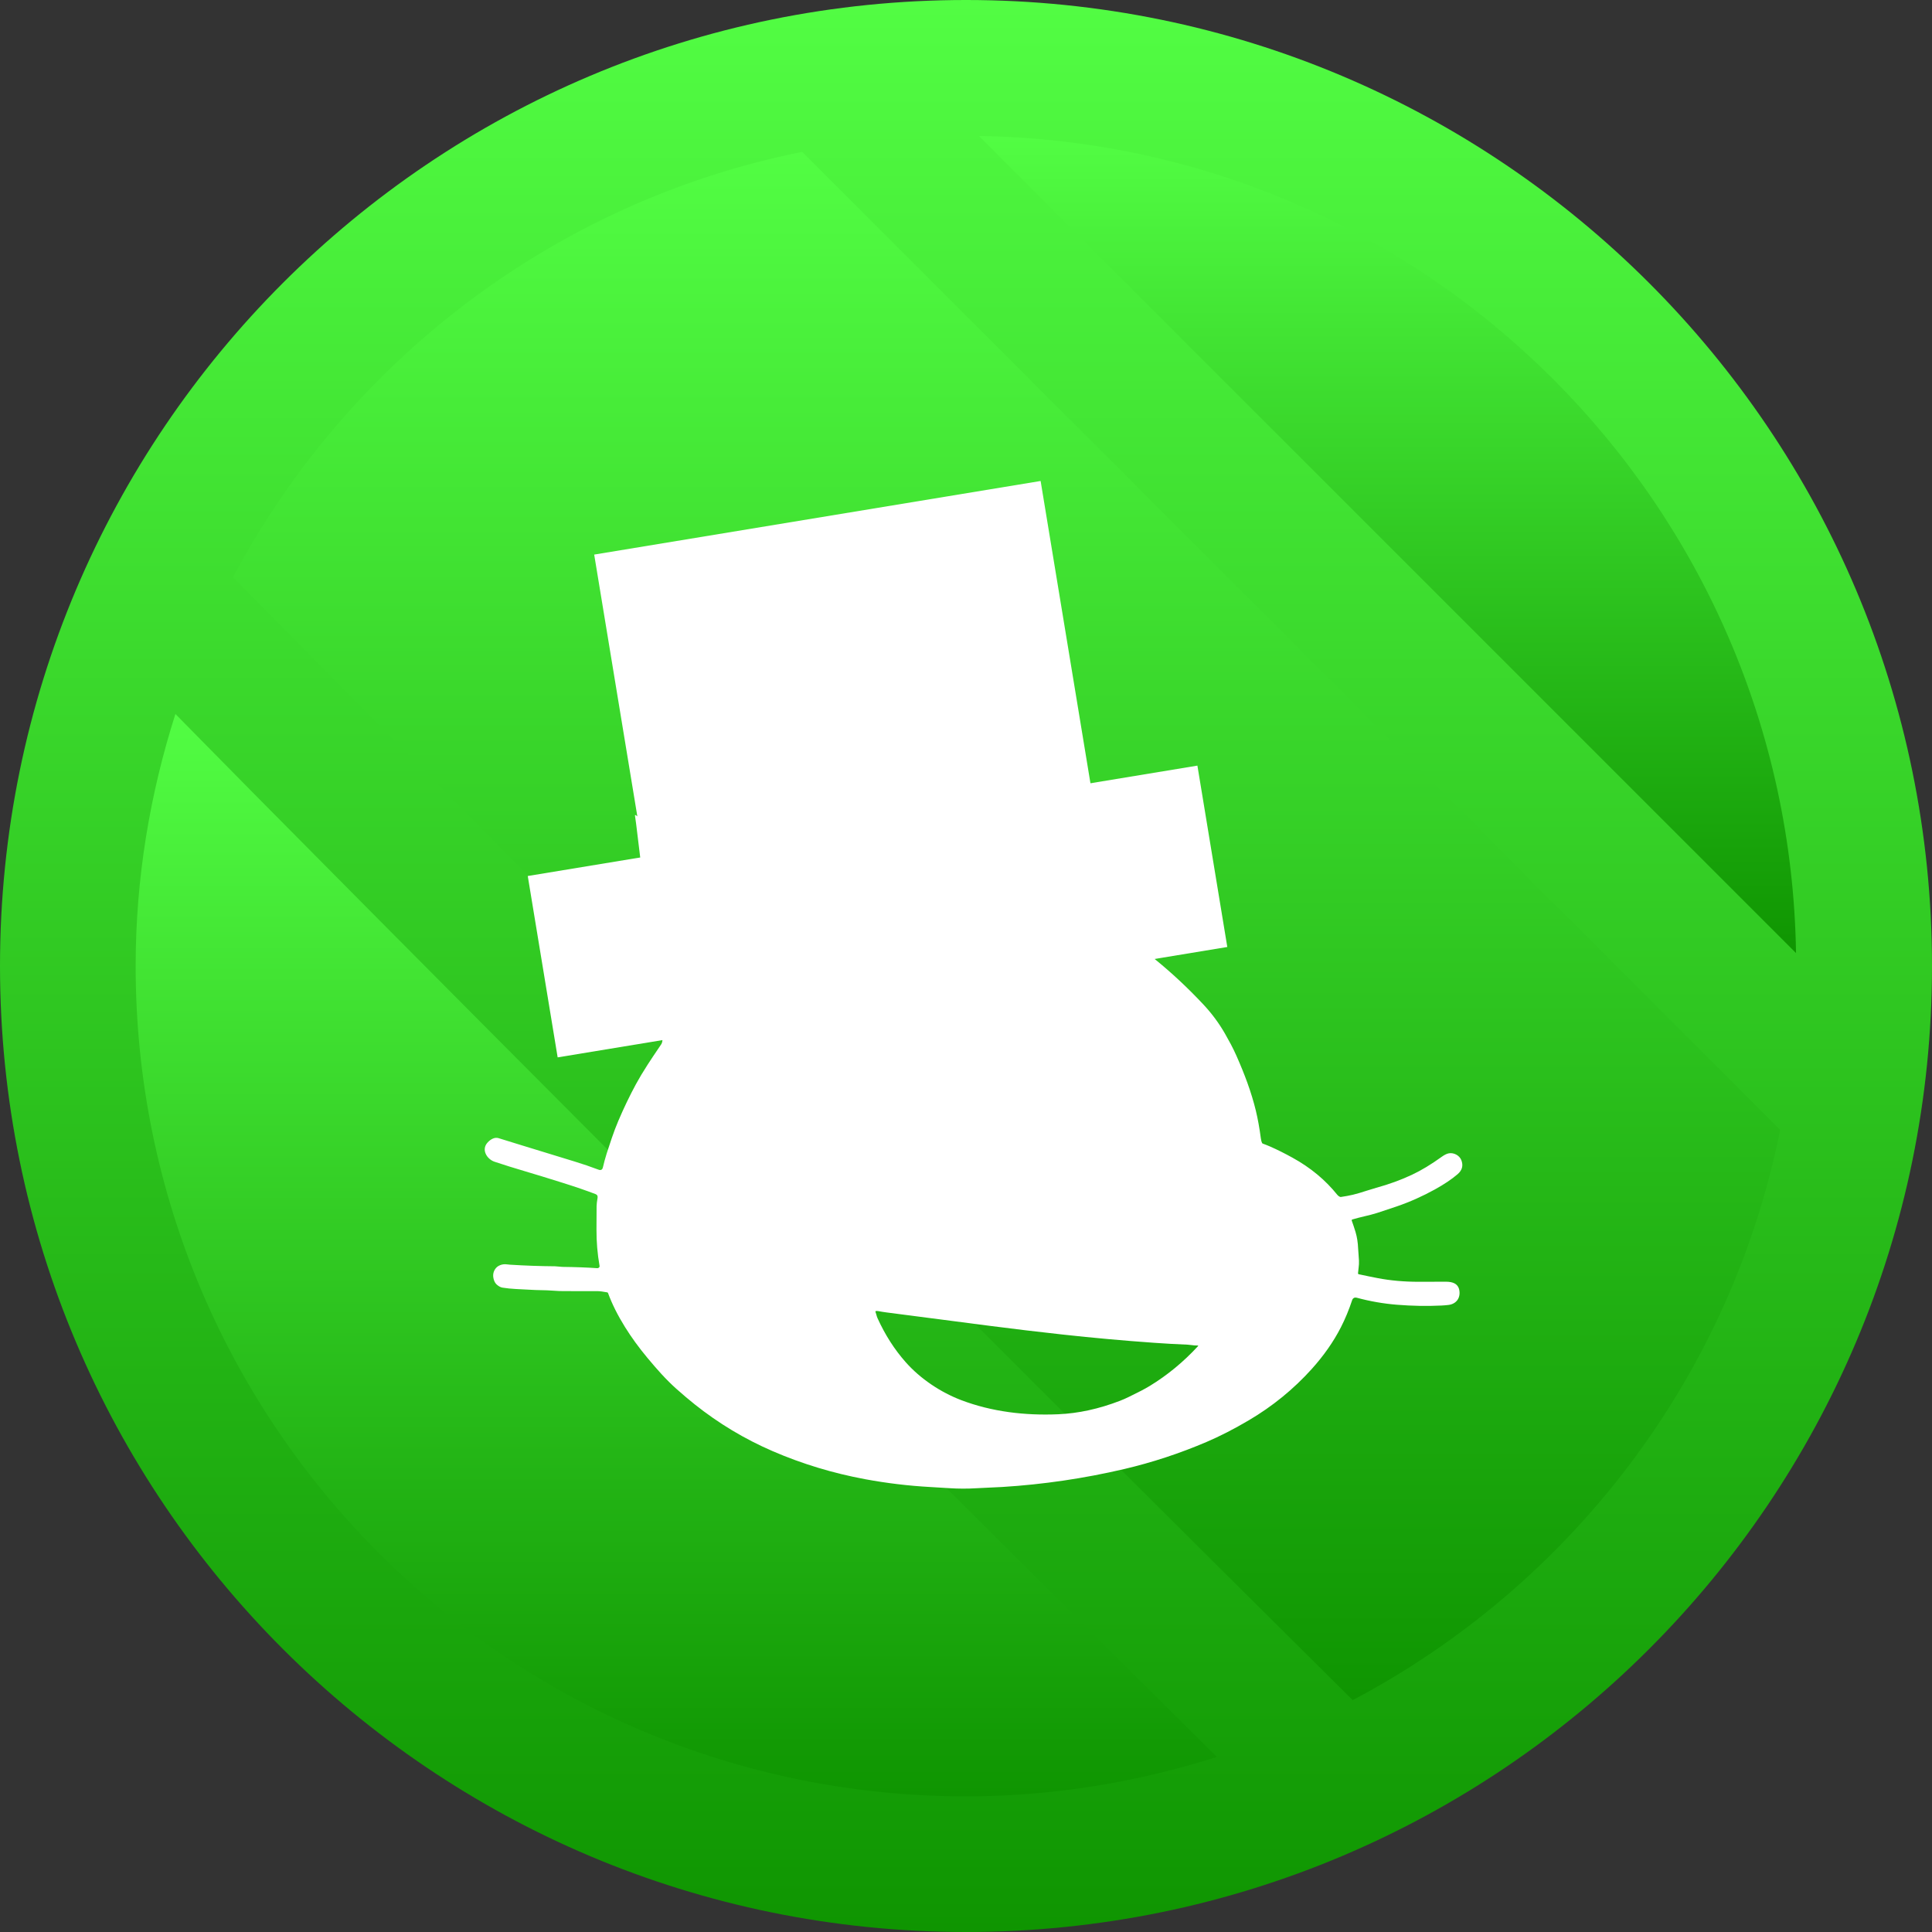 <svg version="1.1" xmlns="http://www.w3.org/2000/svg" xmlns:xlink="http://www.w3.org/1999/xlink" width="770.894" height="770.894" viewBox="0,0,770.894,770.894"><rect x="0" y="0" width="770.894" height="770.894" fill="#333333" stroke="none"/><defs><linearGradient x1="236.997" y1="-212.954" x2="236.997" y2="557.939" gradientUnits="userSpaceOnUse" id="color-1"><stop offset="0" stop-color="#52fd43"/><stop offset="1" stop-color="#0f9501"/></linearGradient><linearGradient x1="405.174" y1="-158.698" x2="405.174" y2="167.329" gradientUnits="userSpaceOnUse" id="color-2"><stop offset="0" stop-color="#52fd43"/><stop offset="1" stop-color="#0f9501"/></linearGradient><linearGradient x1="253.176" y1="-152.354" x2="253.176" y2="465.422" gradientUnits="userSpaceOnUse" id="color-3"><stop offset="0" stop-color="#52fd43"/><stop offset="1" stop-color="#0f9501"/></linearGradient><linearGradient x1="121.384" y1="71.933" x2="121.384" y2="503.814" gradientUnits="userSpaceOnUse" id="color-4"><stop offset="0" stop-color="#52fd43"/><stop offset="1" stop-color="#0f9501"/></linearGradient><linearGradient x1="198.328" y1="177.567" x2="198.328" y2="-370.304" gradientUnits="userSpaceOnUse" id="color-5"><stop offset="0" stop-color="#f7831e"/><stop offset="1" stop-color="#f7931e"/></linearGradient></defs><g transform="translate(148.45,212.954)"><g data-paper-data="{&quot;isPaintingLayer&quot;:true}" fill-rule="nonzero" stroke="none" stroke-linecap="butt" stroke-linejoin="miter" stroke-miterlimit="10" stroke-dasharray="" stroke-dashoffset="0" style="mix-blend-mode: normal"><g stroke-width="1"><path d="M236.997,557.939c-212.876,0 -385.447,-172.57 -385.447,-385.447c0,-212.876 172.57,-385.447 385.447,-385.447c212.876,0 385.447,172.57 385.447,385.447c0,212.876 -172.57,385.447 -385.447,385.447z" fill="url(#color-1)"/><path d="M543.232,142.374c-100.361,-100.361 -200.711,-200.711 -301.072,-301.072c178.867,2.747 323.291,147.16 326.027,326.027z" fill="url(#color-2)"/><path d="M391.295,465.422c-149.763,-148.517 -298.612,-297.961 -446.797,-448.044c45.85,-86.251 128.46,-149.984 227.144,-169.732l390.213,390.213c-19.825,98.993 -83.901,181.812 -170.559,227.563z" fill="url(#color-3)"/><path d="M-45.97,104.908c127.048,128.372 254.868,255.972 383.064,383.185c-31.619,10.029 -65.157,15.721 -100.096,15.721c-182.982,0 -331.322,-148.34 -331.322,-331.322c0,-35.105 5.748,-68.808 15.865,-100.56c10.845,10.977 21.634,22.009 32.49,32.976z" fill="url(#color-4)"/></g><g><path d="M197.391,263.677c0.859,-0.011 1.452,0.084 1.875,0.249c-0.625,-0.082 -1.251,-0.166 -1.875,-0.249z" fill="url(#color-5)" stroke-width="1"/><path d="M200.87,267.187l0.231,0.231c-0.09,-0.072 -0.163,-0.151 -0.231,-0.231z" fill="#ffffff" stroke-width="1"/><path d="M393.676,295.477c2.704,0.586 5.237,1.106 7.599,1.559c5.096,0.978 10.56,1.465 16.39,1.459c3.713,-0.003 7.318,-0.012 10.817,-0.029c1.442,-0.006 2.593,0.221 3.451,0.679c1.064,0.57 1.703,1.502 1.917,2.797c0.125,0.761 0.113,1.48 -0.038,2.155c-0.144,0.659 -0.411,1.246 -0.8,1.763c-0.389,0.514 -0.879,0.931 -1.471,1.25c-0.603,0.328 -1.281,0.538 -2.034,0.629c-0.909,0.108 -1.842,0.186 -2.801,0.233c-5.755,0.281 -11.667,0.176 -17.736,-0.313c-5.38,-0.431 -10.734,-1.364 -16.061,-2.801c-0.403,-0.108 -0.754,-0.092 -1.055,0.05c-0.372,0.178 -0.625,0.465 -0.759,0.863c-1.292,3.899 -2.79,7.516 -4.494,10.85c-2.957,5.786 -6.86,11.364 -11.709,16.736c-7.236,8.017 -15.573,14.81 -25.01,20.379c-5.964,3.515 -11.623,6.415 -16.978,8.699c-10.743,4.58 -21.649,8.167 -32.718,10.763c-16.082,3.768 -32.342,6.161 -48.782,7.178c-1.715,0.106 -3.428,0.188 -5.14,0.246c-1.601,0.053 -3.314,0.136 -5.14,0.25c-3.588,0.222 -7.181,0.214 -10.779,-0.025c-2.251,-0.15 -4.751,-0.302 -7.499,-0.454c-8.754,-0.481 -17.452,-1.523 -26.094,-3.126c-12.861,-2.39 -25.155,-6.116 -36.882,-11.18c-11.174,-4.83 -21.545,-11.056 -31.113,-18.678c-2.312,-1.842 -4.749,-3.904 -7.311,-6.186c-1.937,-1.723 -3.95,-3.722 -6.04,-5.998c-1.587,-1.726 -3.437,-3.859 -5.552,-6.398c-3.399,-4.082 -6.372,-8.171 -8.92,-12.268c-2.898,-4.655 -5.156,-9.176 -6.774,-13.564c-0.058,-0.153 -0.168,-0.245 -0.329,-0.275c-0.058,-0.011 -0.146,-0.026 -0.263,-0.046c-0.859,-0.153 -1.505,-0.257 -1.938,-0.313c-0.722,-0.094 -1.376,-0.14 -1.959,-0.138c-5.027,0.028 -9.967,0.019 -14.819,-0.025c-0.57,-0.006 -1.423,-0.056 -2.559,-0.15c-1.1,-0.094 -1.917,-0.143 -2.451,-0.146c-1.395,-0.008 -2.941,-0.049 -4.639,-0.121c-1.023,-0.044 -2.554,-0.122 -4.594,-0.233c-1.384,-0.075 -2.426,-0.129 -3.126,-0.163c-1.906,-0.094 -3.714,-0.278 -5.423,-0.55c-0.711,-0.114 -1.435,-0.483 -2.172,-1.109c-0.528,-0.447 -0.914,-1 -1.159,-1.659c-0.628,-1.678 -0.522,-3.187 0.317,-4.527c0.484,-0.773 1.18,-1.335 2.088,-1.688c0.417,-0.164 0.855,-0.272 1.313,-0.325c0.453,-0.05 0.905,-0.043 1.355,0.021c0.395,0.056 0.802,0.097 1.221,0.125c5.952,0.381 11.967,0.595 18.045,0.642c0.322,0.003 0.809,0.043 1.459,0.121c0.634,0.075 1.107,0.114 1.421,0.117c5.272,0.064 9.892,0.236 13.86,0.517c0.297,0.019 0.542,-0.06 0.734,-0.238c0.203,-0.189 0.278,-0.434 0.225,-0.734c-0.831,-4.744 -1.237,-9.546 -1.217,-14.406c0.014,-3.032 0.029,-6.134 0.046,-9.308c0.003,-0.425 0.036,-0.903 0.1,-1.434c0.036,-0.317 0.106,-0.793 0.208,-1.43c0.036,-0.22 0.063,-0.385 0.079,-0.496c0.058,-0.375 0.024,-0.685 -0.104,-0.93c-0.133,-0.261 -0.376,-0.459 -0.73,-0.592c-3.677,-1.406 -7.98,-2.885 -12.909,-4.435c-6.15,-1.934 -11.112,-3.457 -14.885,-4.569c-4.507,-1.326 -8.669,-2.626 -12.484,-3.902c-0.753,-0.253 -1.442,-0.657 -2.068,-1.213c-0.631,-0.561 -1.107,-1.196 -1.43,-1.905c-0.347,-0.753 -0.477,-1.502 -0.388,-2.247c0.097,-0.817 0.452,-1.566 1.063,-2.247c0.62,-0.689 1.278,-1.202 1.976,-1.538c0.856,-0.414 1.67,-0.502 2.443,-0.263c3.201,0.989 6.405,1.979 9.612,2.968c7.2,2.22 14.145,4.349 20.833,6.386c3.085,0.936 6.232,2.011 9.441,3.222c0.953,0.361 1.542,0.046 1.767,-0.946c0.378,-1.67 0.875,-3.5 1.492,-5.49c0.372,-1.2 0.968,-3.003 1.788,-5.406c0.144,-0.425 0.253,-0.745 0.325,-0.959c0.773,-2.276 1.612,-4.481 2.518,-6.615c2.234,-5.255 4.594,-10.168 7.078,-14.739c1.27,-2.337 2.837,-4.952 4.702,-7.845c1.117,-1.731 2.84,-4.313 5.169,-7.745c0.064,-0.094 0.112,-0.165 0.146,-0.213c0.295,-0.436 0.466,-0.963 0.513,-1.58c0.031,-0.422 0,-0.991 -0.092,-1.705c-0.2,-1.567 -0.404,-3.2 -0.613,-4.898c-3.857,-31.154 -5.808,-46.955 -5.852,-47.403c-0.081,-0.764 -0.167,-1.527 -0.258,-2.288c-2.331,-19.138 -3.553,-29.179 -3.664,-30.121c-0.131,-1.092 -0.288,-2.22 -0.471,-3.385c-0.008,-0.064 0.014,-0.113 0.067,-0.146c0.053,-0.036 0.107,-0.036 0.163,0c20.561,13.278 40.944,26.505 61.15,39.683c0.672,0.439 1.459,0.659 2.359,0.659c0.75,0.003 1.592,-0.15 2.526,-0.459c4.499,-1.478 9.072,-2.764 13.718,-3.856c5.563,-1.306 10.615,-2.216 15.156,-2.73c3.918,-0.445 9.145,-0.818 15.681,-1.121c8.056,-0.375 16.832,0.236 26.327,1.834c0.689,0.114 1.398,-0.124 2.126,-0.713c0.998,-0.806 2.083,-1.747 3.255,-2.822c0.703,-0.642 1.738,-1.617 3.105,-2.926c1.231,-1.178 2.156,-2.054 2.776,-2.626c8.401,-7.756 16.625,-15.317 24.673,-22.684c0.609,-0.559 1.519,-1.399 2.73,-2.522c1.428,-1.323 2.501,-2.312 3.218,-2.968c1.2,-1.089 2.293,-2.055 3.276,-2.897c0.111,-0.097 0.186,-0.074 0.225,0.071c2.298,8.717 4.61,17.441 6.936,26.169c2.562,9.626 4.762,18.452 6.599,26.477c0.322,1.423 0.967,2.522 1.934,3.297c3.182,2.548 6.325,5.083 9.429,7.603c6.736,5.472 13.179,11.489 19.329,18.053c3.379,3.604 6.264,7.492 8.654,11.663c0.936,1.631 1.73,3.067 2.38,4.306c0.811,1.548 1.534,3.036 2.168,4.464c1.72,3.882 3.182,7.489 4.385,10.821c1.398,3.871 2.526,7.575 3.385,11.113c0.792,3.265 1.463,6.975 2.013,11.13c0.106,0.795 0.265,1.399 0.479,1.813c0.067,0.125 0.167,0.211 0.3,0.258c1.025,0.37 2.026,0.77 3.001,1.2c2.737,1.2 5.711,2.687 8.92,4.46c7.128,3.932 13.069,8.865 17.824,14.798c0.272,0.342 0.618,0.6 1.038,0.775c0.131,0.053 0.264,0.069 0.4,0.05c1.812,-0.264 3.426,-0.566 4.844,-0.905c0.773,-0.183 1.642,-0.42 2.609,-0.709c0.581,-0.175 1.457,-0.45 2.63,-0.825c1.776,-0.567 3.117,-0.975 4.022,-1.226c5.119,-1.409 9.853,-3.136 14.202,-5.181c3.735,-1.754 7.702,-4.148 11.901,-7.182c1.098,-0.792 2.066,-1.257 2.905,-1.396c0.475,-0.081 0.967,-0.072 1.476,0.025c0.497,0.094 0.973,0.264 1.426,0.509c0.461,0.25 0.863,0.56 1.205,0.93c0.361,0.386 0.632,0.813 0.813,1.28c0.842,2.154 0.342,4.021 -1.501,5.602c-2.337,2.006 -5.348,4.028 -9.033,6.065c-4.983,2.751 -10.068,5.016 -15.256,6.794c-2.49,0.853 -5.116,1.726 -7.878,2.618c-0.697,0.225 -1.515,0.459 -2.451,0.7c-0.561,0.145 -1.419,0.354 -2.572,0.629c-1.073,0.256 -1.874,0.452 -2.405,0.588c-0.889,0.228 -1.676,0.446 -2.359,0.654c-0.267,0.083 -0.353,0.256 -0.258,0.517c0.556,1.54 1.059,3.057 1.509,4.552c0.581,1.937 0.923,4.134 1.025,6.59c0.019,0.497 0.072,1.249 0.158,2.255c0.097,1.137 0.154,1.99 0.171,2.559c0.028,0.95 -0.011,1.803 -0.117,2.559c-0.12,0.839 -0.207,1.66 -0.263,2.464c-0.014,0.195 0.074,0.313 0.263,0.354zM235.153,345.743c5.941,2.251 12.28,3.839 19.016,4.764c6.258,0.859 12.807,1.141 19.646,0.846c8.017,-0.347 16.216,-2.134 24.598,-5.361c1.2,-0.461 2.351,-0.966 3.451,-1.513c0.314,-0.156 0.786,-0.389 1.417,-0.7c1.612,-0.792 2.814,-1.394 3.606,-1.805c1.317,-0.686 2.472,-1.333 3.464,-1.938c7.011,-4.282 13.403,-9.551 19.175,-15.806c0.197,-0.214 0.151,-0.315 -0.138,-0.304c-0.353,0.017 -0.742,0.006 -1.167,-0.033c-0.256,-0.022 -0.636,-0.067 -1.142,-0.133c-0.72,-0.097 -1.264,-0.154 -1.634,-0.171c-4.466,-0.183 -8.929,-0.434 -13.389,-0.75c-12.213,-0.864 -24.406,-1.965 -36.577,-3.301c-9.765,-1.073 -19.315,-2.212 -28.649,-3.418c-13.833,-1.784 -27.677,-3.582 -41.529,-5.394c-1.067,-0.139 -2.166,-0.314 -3.297,-0.525c-0.331,-0.061 -0.646,-0.069 -0.946,-0.025c-0.072,0.008 -0.126,0.044 -0.163,0.108c-0.039,0.064 -0.044,0.129 -0.017,0.196c0.097,0.25 0.214,0.625 0.35,1.126c0.086,0.317 0.154,0.556 0.204,0.717c0.083,0.264 0.174,0.502 0.271,0.713c3.012,6.633 6.75,12.472 11.213,17.515c2.929,3.31 6.364,6.298 10.304,8.966c1.892,1.281 3.847,2.447 5.865,3.497c2.006,1.045 4.029,1.955 6.069,2.73z" fill="#ffffff" stroke-width="1"/><g fill="#ffffff" stroke-width="0"><path d="M74.063,208.954l-11.93,-72.366l267.198,-44.048l11.93,72.366z"/><path d="M118.616,190.173l-29.977,-181.843l178.132,-29.365l29.977,181.843z"/></g></g></g></g></svg>